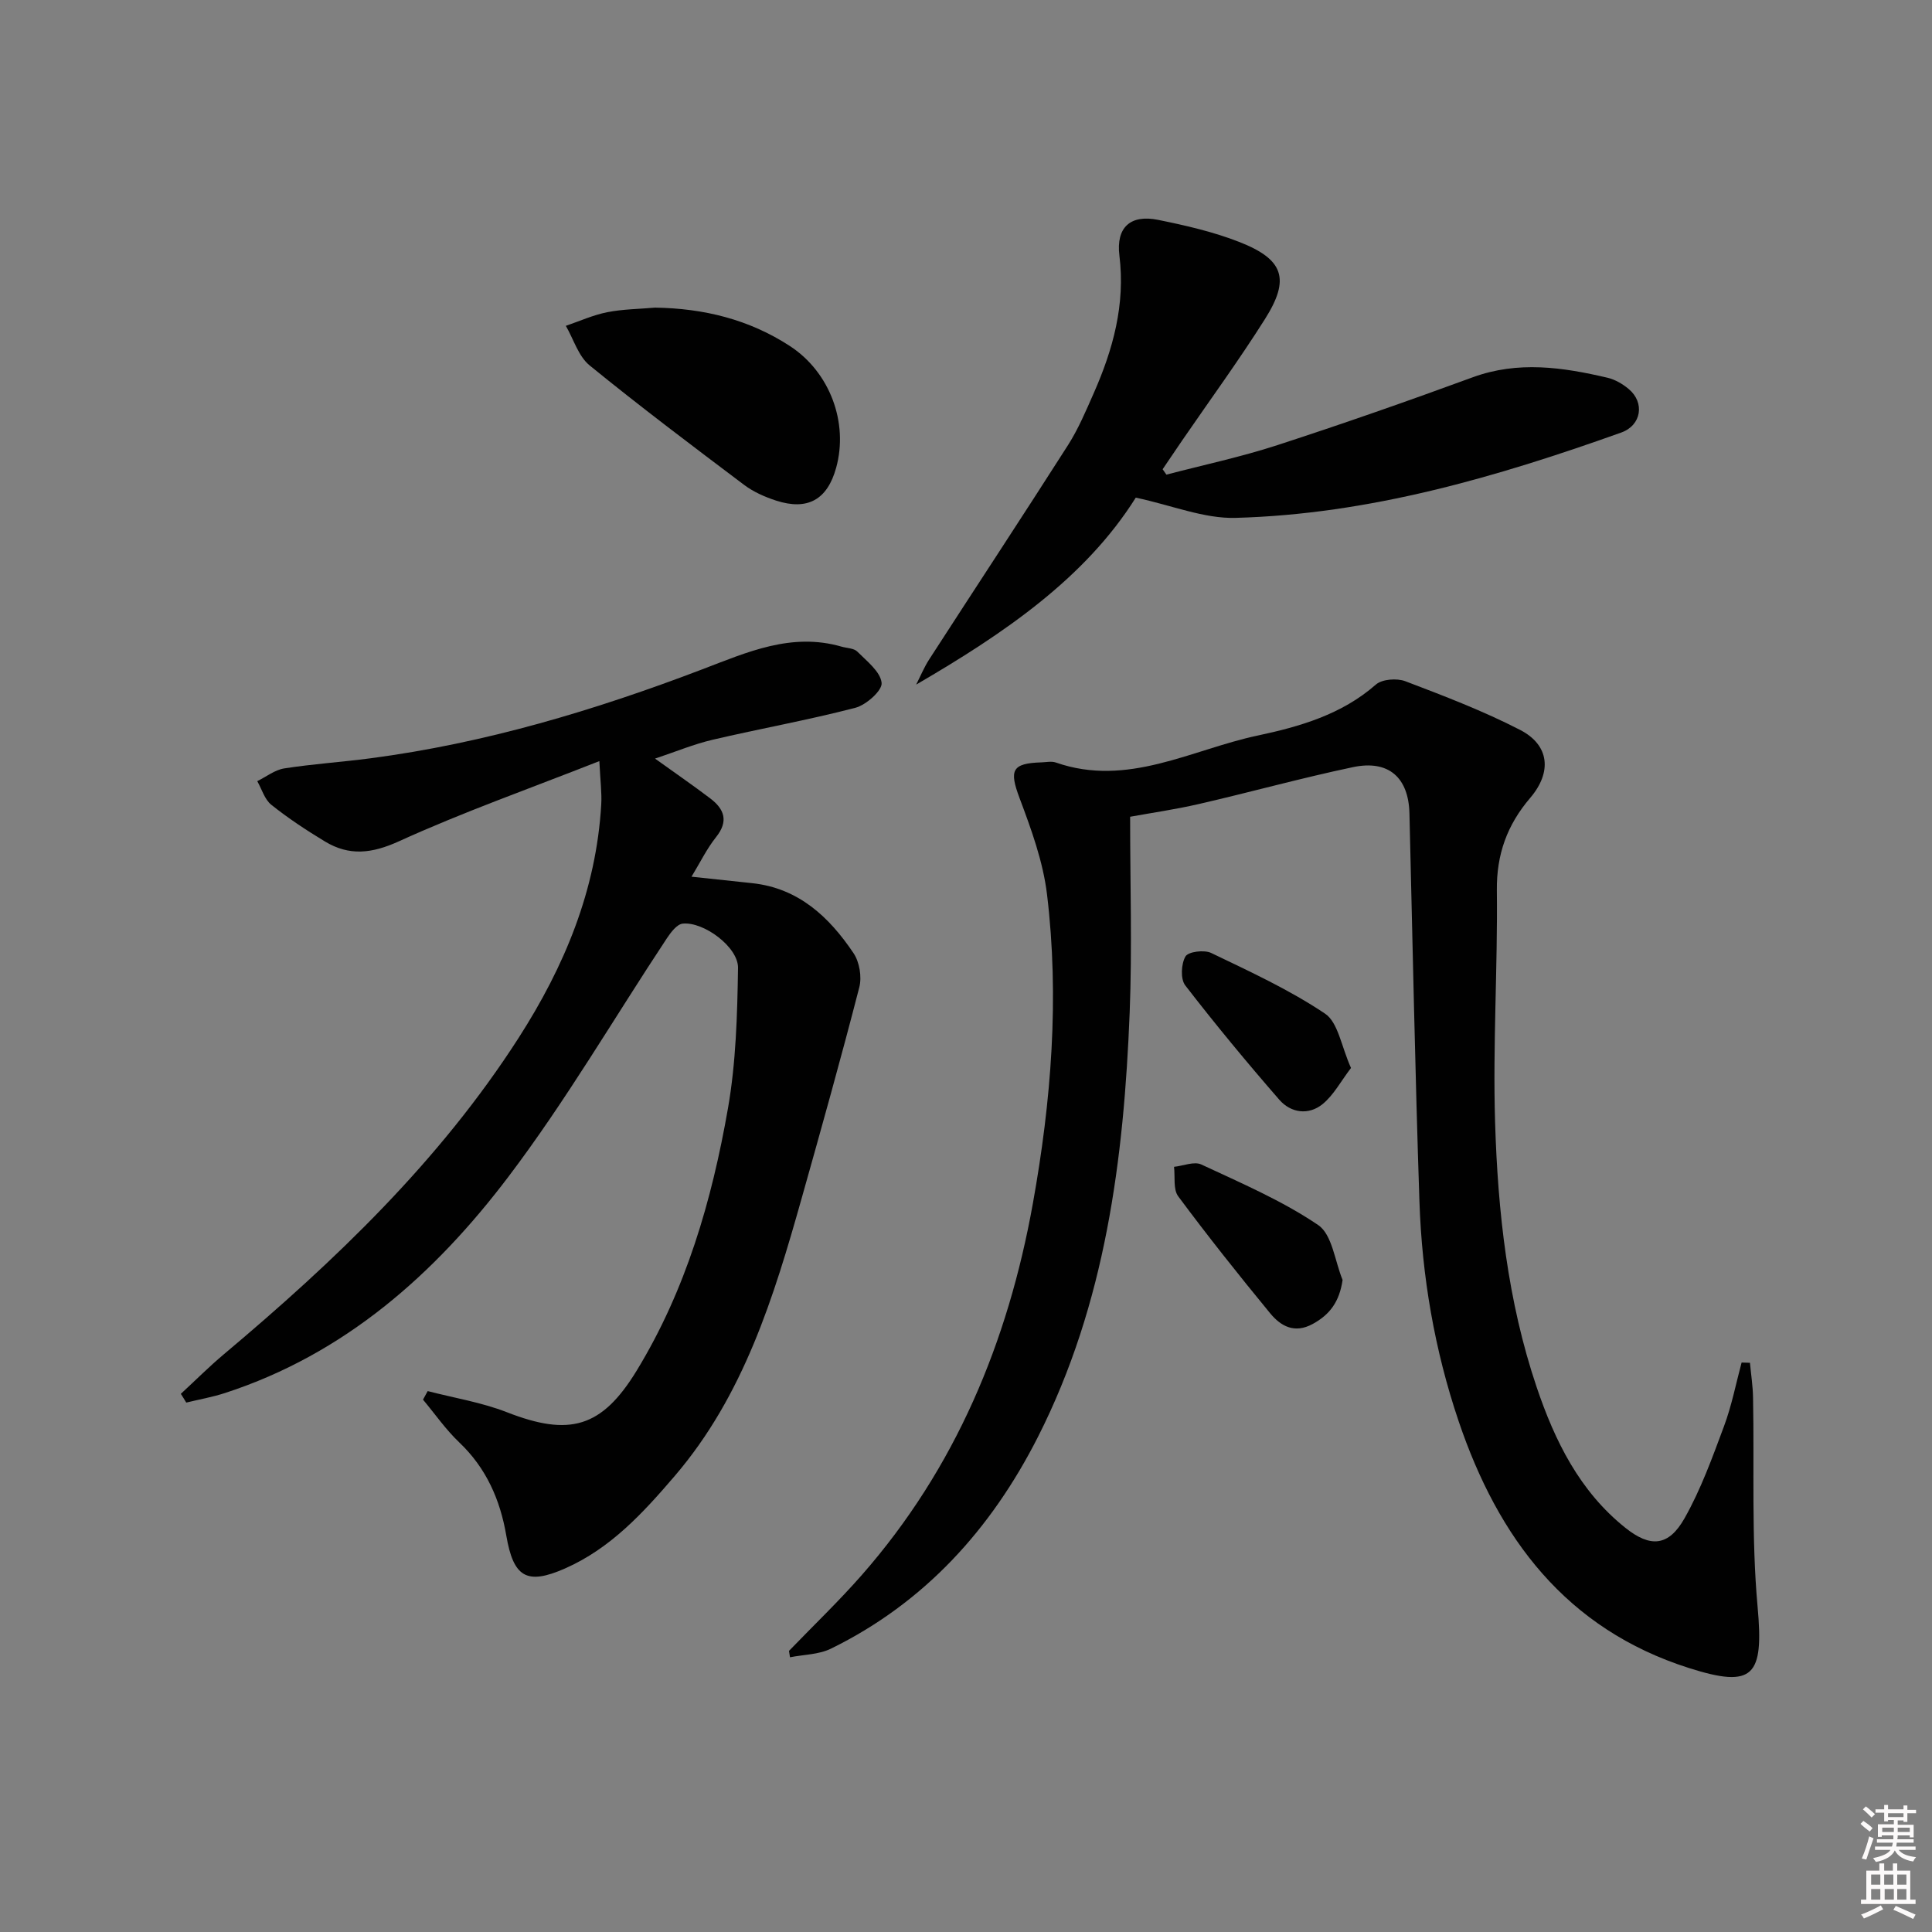 <svg enable-background="new 0 0 400 400" viewBox="0 0 400 400" xmlns="http://www.w3.org/2000/svg"><rect x="0" y="0" width="400" height="400" fill="#808080" stroke="none"/><path d="m385.2 377.6.6-.6c.6.4 1.3.9 1.9 1.5l-.6.7c-.8-.6-1.4-1.1-1.9-1.6zm.3 7.1c.6-1.4 1.1-2.9 1.5-4.5.3.1.6.3.9.4-.5 1.4-1 2.9-1.5 4.4l-.9-.2zm.2-10.1.6-.6c.7.5 1.3 1.1 1.9 1.6l-.7.7c-.6-.6-1.2-1.2-1.8-1.7zm8.4-.8h.8v.9h1.8v.7h-1.8v1.8h-.8v-.3h-1.2v.9h3.3v2.6h-.8v-.4h-2.5c0 .3 0 .6-.1.8h3.4v.7h-3.5c0 .3-.1.6-.1.8h4v.7h-3.5c.7.9 1.9 1.3 3.6 1.5-.2.2-.4.5-.6.9-1.9-.3-3.2-1.1-3.8-2.3-.5 1.1-1.8 2-3.9 2.4-.2-.3-.4-.5-.6-.8 1.9-.4 3.1-.9 3.6-1.7h-3.2v-.7h3.5c.1-.2.1-.5.2-.8h-3.3v-.7h3.4c0-.2 0-.5 0-.8h-2.4v.3h-.8v-2.6h3.3v-.9h-1.2v.3h-.8v-1.8h-1.8v-.7h1.8v-.9h.8v.9h3.2zm-4.4 5.5h2.4c0-.3 0-.6 0-.9h-2.4zm1.2-3.1h3.2v-.8h-3.2zm4.4 2.2h-2.4v.9h2.5v-.9z" fill="#fcfafa"/><path d="m389.2 385.8h.9v1.5h1.8v-1.5h.9v1.5h2.7v6h1.1v.9h-11.3v-.9h1.1v-6h2.7v-1.5zm.2 8.7.5.8c-1.2.6-2.5 1.3-4 1.9-.2-.3-.3-.6-.6-.8 1.6-.6 3-1.3 4.1-1.9zm-2-4.3h1.9v-2.1h-1.9zm0 3.1h1.9v-2.2h-1.9zm2.7-3.1h1.9v-2.1h-1.9zm.1 3.1h1.9v-2.2h-1.9zm2.3 1.3c1.4.6 2.7 1.2 4.1 1.8l-.5.9c-1.5-.7-2.8-1.4-4.1-1.9zm2.2-6.5h-1.9v2.1h1.9zm-1.9 5.2h1.9v-2.2h-1.9z" fill="#fcfafa"/><g fill="#010101"><path d="m163.35 341.8c5.04-5.23 10.31-10.27 15.09-15.72 19.39-22.11 30.25-48.24 35.4-76.89 3.81-21.19 5.52-42.59 2.93-64.05-.82-6.77-3.26-13.45-5.68-19.9-2.16-5.76-1.63-7.21 4.52-7.4 1-.03 2.09-.28 2.99.03 14.86 5.19 28.04-2.67 41.78-5.58 8.71-1.85 17.4-4.35 24.47-10.55 1.3-1.14 4.36-1.36 6.11-.7 8.04 3.06 16.13 6.15 23.76 10.08 6.08 3.13 6.65 8.74 2.09 14.08-4.76 5.57-6.99 11.68-6.9 19.15.18 15.97-.85 31.96-.37 47.92.56 18.61 2.6 37.13 8.61 54.93 3.77 11.15 8.9 21.57 18.38 29.13 5.15 4.11 8.92 3.86 12.22-1.96 3.4-6 5.78-12.62 8.2-19.12 1.58-4.24 2.45-8.76 3.63-13.15.58.02 1.15.03 1.73.05.22 2.41.6 4.81.64 7.22.28 14.43-.36 28.95.94 43.28 1.31 14.37-.8 16.96-14.17 12.71-25.5-8.1-39.55-26.95-47.73-51.13-4.98-14.72-7.59-29.97-8.11-45.47-.9-26.78-1.41-53.57-2.07-80.36-.18-7.41-4.3-11.13-11.7-9.57-10.69 2.25-21.23 5.18-31.88 7.63-4.95 1.14-9.99 1.86-14.25 2.64 0 13.89.43 27.2-.09 40.47-1.2 30.39-5 60.33-19 87.94-9.66 19.03-23.43 34.31-42.86 43.83-2.51 1.23-5.63 1.22-8.47 1.78-.06-.44-.13-.88-.21-1.32z"/><path d="m37.44 288.58c2.96-2.73 5.81-5.59 8.88-8.17 23.03-19.35 44.66-39.99 61.05-65.52 9.48-14.77 16.08-30.57 17.11-48.33.14-2.41-.19-4.84-.39-8.98-14.57 5.74-28.28 10.58-41.47 16.59-5.63 2.56-10.3 3.1-15.36.04-3.83-2.32-7.6-4.8-11.09-7.59-1.39-1.11-1.96-3.23-2.91-4.89 1.86-.91 3.65-2.34 5.6-2.64 5.9-.92 11.89-1.31 17.82-2.09 23.69-3.11 46.41-9.92 68.66-18.4 9.34-3.56 18.51-7.72 28.89-4.72 1.11.32 2.56.31 3.27 1.03 1.97 1.98 4.79 4.15 5.03 6.48.16 1.57-3.2 4.57-5.44 5.15-9.78 2.55-19.75 4.32-29.6 6.63-3.84.9-7.53 2.44-11.87 3.89 4.25 3.05 7.91 5.57 11.44 8.25 2.91 2.21 3.83 4.7 1.19 8.01-1.93 2.42-3.31 5.29-5.08 8.19 4.48.48 8.52.91 12.56 1.34 9.61 1.03 15.95 7 20.99 14.5 1.23 1.83 1.74 4.91 1.19 7.05-3.76 14.6-7.83 29.13-11.92 43.64-5.79 20.54-12.01 40.87-26.3 57.55-6.54 7.64-13.28 14.99-22.7 19.14-7.96 3.51-10.69 1.82-12.17-6.82-1.26-7.36-4.12-13.93-9.7-19.24-2.8-2.66-5.05-5.91-7.54-8.89.32-.59.65-1.18.97-1.77 5.47 1.42 11.15 2.33 16.38 4.37 12.97 5.07 19.65 3.25 26.89-8.61 10.19-16.7 15.56-35.22 18.89-54.26 1.67-9.54 1.94-19.39 2.09-29.11.07-4.33-7.15-9.64-11.46-9.17-1.2.13-2.45 1.8-3.27 3.03-10.92 16.49-20.91 33.67-32.83 49.4-15.26 20.14-33.89 36.7-58.66 44.75-2.61.85-5.35 1.33-8.02 1.98-.35-.6-.73-1.2-1.12-1.81z"/><path d="m241.49 98.27c7.67-2.01 15.45-3.66 22.97-6.11 13.57-4.41 27.04-9.13 40.43-14.04 9.41-3.45 18.65-2.09 27.94.09 1.56.37 3.12 1.28 4.36 2.32 3.4 2.82 2.65 7.53-1.52 9.02-25.88 9.24-52.19 16.92-79.87 17.67-6.52.18-13.11-2.58-20.65-4.19-10.5 16.72-27.36 28.17-45.47 38.71.9-1.76 1.65-3.6 2.72-5.25 9.56-14.79 19.25-29.5 28.73-44.35 2.13-3.34 3.69-7.06 5.3-10.7 4.01-9.08 6.58-18.39 5.33-28.53-.72-5.83 2.27-8.55 8.01-7.39 5.67 1.15 11.4 2.46 16.77 4.56 9.25 3.61 10.62 7.65 5.37 15.96-5.41 8.57-11.4 16.77-17.14 25.13-1.36 1.99-2.7 3.99-4.06 5.98.27.38.53.75.78 1.12z"/><path d="m135.62 63.69c10.06.15 19.45 2.43 27.93 7.96 8.22 5.36 12.17 15.8 9.56 25.22-1.82 6.58-5.9 8.89-12.44 6.77-2.33-.76-4.71-1.81-6.65-3.28-10.75-8.1-21.51-16.2-31.94-24.7-2.33-1.9-3.32-5.42-4.93-8.2 2.85-.97 5.64-2.24 8.57-2.82 3.24-.64 6.6-.66 9.9-.95z"/><path d="m277.97 265c-.66 4.5-2.62 7.17-6.2 9.12-3.77 2.05-6.6.44-8.79-2.21-6.52-7.93-12.92-15.98-19.04-24.22-1.08-1.45-.62-4.04-.87-6.11 1.91-.2 4.17-1.18 5.66-.48 8.24 3.85 16.71 7.47 24.18 12.53 2.92 1.97 3.45 7.48 5.06 11.37z"/><path d="m279.71 221.11c-2.08 2.72-3.58 5.61-5.89 7.49-2.9 2.35-6.57 1.84-8.97-.93-6.7-7.7-13.22-15.58-19.46-23.66-1.01-1.31-.85-4.45.05-5.99.58-1 3.89-1.41 5.32-.72 8.03 3.86 16.21 7.62 23.57 12.56 2.72 1.82 3.36 6.76 5.38 11.25z"/></g></svg>